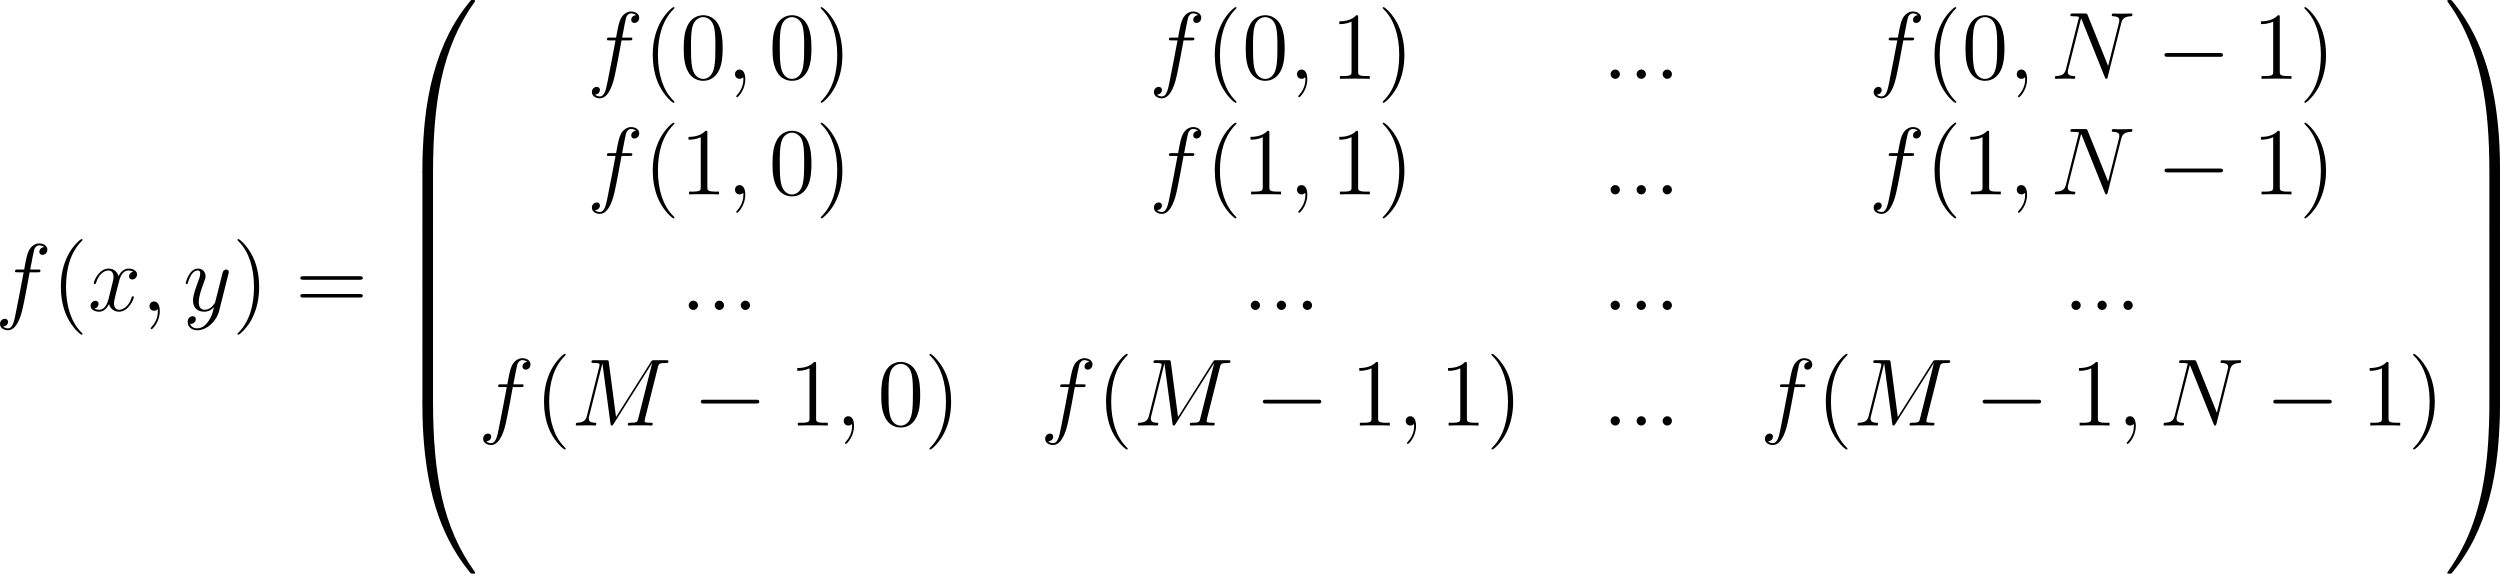 <?xml version='1.0' encoding='UTF-8'?>
<!-- This file was generated by dvisvgm 3.2.1 -->
<svg version='1.1' xmlns='http://www.w3.org/2000/svg' xmlns:xlink='http://www.w3.org/1999/xlink' width='437.484pt' height='100.391pt' viewBox='88.586 422.264 437.484 100.391'>
<defs>
<path id='g2-0' d='M7.878-2.75C8.082-2.75 8.297-2.75 8.297-2.989S8.082-3.228 7.878-3.228H1.411C1.207-3.228 .992-3.228 .992-2.989S1.207-2.75 1.411-2.75H7.878Z'/>
<path id='g0-48' d='M4.471 21.161C4.734 21.161 4.806 21.161 4.806 20.993C4.83 12.613 5.798 5.655 9.983-.191C10.066-.299 10.066-.323 10.066-.347C10.066-.466 9.983-.466 9.791-.466S9.576-.466 9.552-.442C9.504-.406 7.986 1.339 6.779 3.742C5.2 6.898 4.208 10.521 3.766 14.872C3.73 15.243 3.479 17.73 3.479 20.563V21.029C3.491 21.161 3.563 21.161 3.814 21.161H4.471Z'/>
<path id='g0-49' d='M6.97 20.563C6.97 13.258 5.667 8.978 5.296 7.771C4.483 5.117 3.156 2.319 1.16-.143C.98-.359 .933-.418 .885-.442C.861-.454 .849-.466 .658-.466C.478-.466 .383-.466 .383-.347C.383-.323 .383-.299 .538-.084C4.698 5.727 5.631 12.9 5.643 20.993C5.643 21.161 5.715 21.161 5.978 21.161H6.635C6.886 21.161 6.958 21.161 6.97 21.029V20.563Z'/>
<path id='g0-64' d='M3.814-.598C3.563-.598 3.491-.598 3.479-.466V0C3.479 7.305 4.782 11.585 5.153 12.792C5.966 15.446 7.293 18.244 9.289 20.706C9.468 20.922 9.516 20.981 9.564 21.005C9.588 21.017 9.6 21.029 9.791 21.029S10.066 21.029 10.066 20.91C10.066 20.886 10.066 20.862 9.995 20.754C6.013 15.231 4.818 8.584 4.806-.43C4.806-.598 4.734-.598 4.471-.598H3.814Z'/>
<path id='g0-65' d='M6.97-.466C6.958-.598 6.886-.598 6.635-.598H5.978C5.715-.598 5.643-.598 5.643-.43C5.643 .801 5.631 3.646 5.32 6.623C4.674 12.804 3.084 17.084 .466 20.754C.383 20.862 .383 20.886 .383 20.91C.383 21.029 .478 21.029 .658 21.029C.849 21.029 .873 21.029 .897 21.005C.944 20.969 2.463 19.224 3.67 16.821C5.248 13.665 6.241 10.042 6.683 5.691C6.719 5.32 6.97 2.833 6.97 0V-.466Z'/>
<path id='g0-66' d='M4.806 .203C4.806-.108 4.794-.12 4.471-.12H3.814C3.491-.12 3.479-.108 3.479 .203V6.97C3.479 7.281 3.491 7.293 3.814 7.293H4.471C4.794 7.293 4.806 7.281 4.806 6.97V.203Z'/>
<path id='g0-67' d='M6.97 .203C6.97-.108 6.958-.12 6.635-.12H5.978C5.655-.12 5.643-.108 5.643 .203V6.97C5.643 7.281 5.655 7.293 5.978 7.293H6.635C6.958 7.293 6.97 7.281 6.97 6.97V.203Z'/>
<path id='g9-40' d='M3.885 2.905C3.885 2.869 3.885 2.845 3.682 2.642C2.487 1.435 1.817-.538 1.817-2.977C1.817-5.296 2.379-7.293 3.766-8.703C3.885-8.811 3.885-8.835 3.885-8.871C3.885-8.942 3.826-8.966 3.778-8.966C3.622-8.966 2.642-8.106 2.056-6.934C1.447-5.727 1.172-4.447 1.172-2.977C1.172-1.913 1.339-.49 1.961 .789C2.666 2.224 3.646 3.001 3.778 3.001C3.826 3.001 3.885 2.977 3.885 2.905Z'/>
<path id='g9-41' d='M3.371-2.977C3.371-3.885 3.252-5.368 2.582-6.755C1.877-8.189 .897-8.966 .765-8.966C.717-8.966 .658-8.942 .658-8.871C.658-8.835 .658-8.811 .861-8.608C2.056-7.4 2.726-5.428 2.726-2.989C2.726-.669 2.164 1.327 .777 2.738C.658 2.845 .658 2.869 .658 2.905C.658 2.977 .717 3.001 .765 3.001C.921 3.001 1.901 2.14 2.487 .968C3.096-.251 3.371-1.542 3.371-2.977Z'/>
<path id='g9-48' d='M5.356-3.826C5.356-4.818 5.296-5.786 4.866-6.695C4.376-7.687 3.515-7.95 2.929-7.95C2.236-7.95 1.387-7.603 .944-6.611C.61-5.858 .49-5.117 .49-3.826C.49-2.666 .574-1.793 1.004-.944C1.47-.036 2.295 .251 2.917 .251C3.957 .251 4.555-.371 4.902-1.064C5.332-1.961 5.356-3.132 5.356-3.826ZM2.917 .012C2.534 .012 1.757-.203 1.53-1.506C1.399-2.224 1.399-3.132 1.399-3.969C1.399-4.949 1.399-5.834 1.59-6.539C1.793-7.34 2.403-7.711 2.917-7.711C3.371-7.711 4.065-7.436 4.292-6.408C4.447-5.727 4.447-4.782 4.447-3.969C4.447-3.168 4.447-2.26 4.316-1.53C4.089-.215 3.335 .012 2.917 .012Z'/>
<path id='g9-49' d='M3.443-7.663C3.443-7.938 3.443-7.95 3.204-7.95C2.917-7.627 2.319-7.185 1.088-7.185V-6.838C1.363-6.838 1.961-6.838 2.618-7.149V-.921C2.618-.49 2.582-.347 1.53-.347H1.16V0C1.482-.024 2.642-.024 3.037-.024S4.579-.024 4.902 0V-.347H4.531C3.479-.347 3.443-.49 3.443-.921V-7.663Z'/>
<path id='g9-61' d='M8.07-3.873C8.237-3.873 8.452-3.873 8.452-4.089C8.452-4.316 8.249-4.316 8.07-4.316H1.028C.861-4.316 .646-4.316 .646-4.101C.646-3.873 .849-3.873 1.028-3.873H8.07ZM8.07-1.65C8.237-1.65 8.452-1.65 8.452-1.865C8.452-2.092 8.249-2.092 8.07-2.092H1.028C.861-2.092 .646-2.092 .646-1.877C.646-1.65 .849-1.65 1.028-1.65H8.07Z'/>
<path id='g4-58' d='M2.2-.574C2.2-.921 1.913-1.16 1.626-1.16C1.279-1.16 1.04-.873 1.04-.586C1.04-.239 1.327 0 1.614 0C1.961 0 2.2-.287 2.2-.574Z'/>
<path id='g4-59' d='M2.331 .048C2.331-.646 2.104-1.16 1.614-1.16C1.231-1.16 1.04-.849 1.04-.586S1.219 0 1.626 0C1.781 0 1.913-.048 2.02-.155C2.044-.179 2.056-.179 2.068-.179C2.092-.179 2.092-.012 2.092 .048C2.092 .442 2.02 1.219 1.327 1.997C1.196 2.14 1.196 2.164 1.196 2.188C1.196 2.248 1.255 2.307 1.315 2.307C1.411 2.307 2.331 1.423 2.331 .048Z'/>
<path id='g4-77' d='M10.855-7.293C10.963-7.699 10.987-7.819 11.836-7.819C12.063-7.819 12.17-7.819 12.17-8.046C12.17-8.165 12.087-8.165 11.86-8.165H10.425C10.126-8.165 10.114-8.153 9.983-7.962L5.619-1.064L4.722-7.902C4.686-8.165 4.674-8.165 4.364-8.165H2.881C2.654-8.165 2.546-8.165 2.546-7.938C2.546-7.819 2.654-7.819 2.833-7.819C3.563-7.819 3.563-7.723 3.563-7.592C3.563-7.568 3.563-7.496 3.515-7.317L1.985-1.219C1.841-.646 1.566-.383 .765-.347C.729-.347 .586-.335 .586-.132C.586 0 .693 0 .741 0C.98 0 1.59-.024 1.829-.024H2.403C2.57-.024 2.774 0 2.941 0C3.025 0 3.156 0 3.156-.227C3.156-.335 3.037-.347 2.989-.347C2.594-.359 2.212-.43 2.212-.861C2.212-.98 2.212-.992 2.26-1.16L3.909-7.747H3.921L4.914-.323C4.949-.036 4.961 0 5.069 0C5.2 0 5.26-.096 5.32-.203L10.126-7.807H10.138L8.404-.885C8.297-.466 8.273-.347 7.436-.347C7.209-.347 7.089-.347 7.089-.132C7.089 0 7.197 0 7.269 0C7.472 0 7.711-.024 7.914-.024H9.325C9.528-.024 9.779 0 9.983 0C10.078 0 10.21 0 10.21-.227C10.21-.347 10.102-.347 9.923-.347C9.194-.347 9.194-.442 9.194-.562C9.194-.574 9.194-.658 9.217-.753L10.855-7.293Z'/>
<path id='g4-78' d='M8.847-6.91C8.978-7.424 9.17-7.783 10.078-7.819C10.114-7.819 10.258-7.831 10.258-8.034C10.258-8.165 10.15-8.165 10.102-8.165C9.863-8.165 9.253-8.141 9.014-8.141H8.44C8.273-8.141 8.058-8.165 7.89-8.165C7.819-8.165 7.675-8.165 7.675-7.938C7.675-7.819 7.771-7.819 7.855-7.819C8.572-7.795 8.62-7.52 8.62-7.305C8.62-7.197 8.608-7.161 8.572-6.994L7.221-1.602L4.663-7.962C4.579-8.153 4.567-8.165 4.304-8.165H2.845C2.606-8.165 2.499-8.165 2.499-7.938C2.499-7.819 2.582-7.819 2.809-7.819C2.869-7.819 3.575-7.819 3.575-7.711C3.575-7.687 3.551-7.592 3.539-7.556L1.949-1.219C1.805-.634 1.518-.383 .729-.347C.669-.347 .55-.335 .55-.12C.55 0 .669 0 .705 0C.944 0 1.554-.024 1.793-.024H2.367C2.534-.024 2.738 0 2.905 0C2.989 0 3.12 0 3.12-.227C3.12-.335 3.001-.347 2.953-.347C2.558-.359 2.176-.43 2.176-.861C2.176-.956 2.2-1.064 2.224-1.16L3.838-7.556C3.909-7.436 3.909-7.412 3.957-7.305L6.802-.215C6.862-.072 6.886 0 6.994 0C7.113 0 7.125-.036 7.173-.239L8.847-6.91Z'/>
<path id='g4-102' d='M5.332-4.806C5.571-4.806 5.667-4.806 5.667-5.033C5.667-5.153 5.571-5.153 5.356-5.153H4.388C4.615-6.384 4.782-7.233 4.878-7.615C4.949-7.902 5.2-8.177 5.511-8.177C5.762-8.177 6.013-8.07 6.133-7.962C5.667-7.914 5.523-7.568 5.523-7.364C5.523-7.125 5.703-6.982 5.93-6.982C6.169-6.982 6.528-7.185 6.528-7.639C6.528-8.141 6.025-8.416 5.499-8.416C4.985-8.416 4.483-8.034 4.244-7.568C4.029-7.149 3.909-6.719 3.634-5.153H2.833C2.606-5.153 2.487-5.153 2.487-4.937C2.487-4.806 2.558-4.806 2.798-4.806H3.563C3.347-3.694 2.857-.992 2.582 .287C2.379 1.327 2.2 2.2 1.602 2.2C1.566 2.2 1.219 2.2 1.004 1.973C1.614 1.925 1.614 1.399 1.614 1.387C1.614 1.148 1.435 1.004 1.207 1.004C.968 1.004 .61 1.207 .61 1.662C.61 2.176 1.136 2.439 1.602 2.439C2.821 2.439 3.324 .251 3.455-.347C3.67-1.267 4.256-4.447 4.316-4.806H5.332Z'/>
<path id='g4-120' d='M5.667-4.878C5.284-4.806 5.141-4.519 5.141-4.292C5.141-4.005 5.368-3.909 5.535-3.909C5.894-3.909 6.145-4.22 6.145-4.543C6.145-5.045 5.571-5.272 5.069-5.272C4.34-5.272 3.933-4.555 3.826-4.328C3.551-5.224 2.809-5.272 2.594-5.272C1.375-5.272 .729-3.706 .729-3.443C.729-3.395 .777-3.335 .861-3.335C.956-3.335 .98-3.407 1.004-3.455C1.411-4.782 2.212-5.033 2.558-5.033C3.096-5.033 3.204-4.531 3.204-4.244C3.204-3.981 3.132-3.706 2.989-3.132L2.582-1.494C2.403-.777 2.056-.12 1.423-.12C1.363-.12 1.064-.12 .813-.275C1.243-.359 1.339-.717 1.339-.861C1.339-1.1 1.16-1.243 .933-1.243C.646-1.243 .335-.992 .335-.61C.335-.108 .897 .12 1.411 .12C1.985 .12 2.391-.335 2.642-.825C2.833-.12 3.431 .12 3.873 .12C5.093 .12 5.738-1.447 5.738-1.71C5.738-1.769 5.691-1.817 5.619-1.817C5.511-1.817 5.499-1.757 5.464-1.662C5.141-.61 4.447-.12 3.909-.12C3.491-.12 3.264-.43 3.264-.921C3.264-1.184 3.312-1.375 3.503-2.164L3.921-3.79C4.101-4.507 4.507-5.033 5.057-5.033C5.081-5.033 5.416-5.033 5.667-4.878Z'/>
<path id='g4-121' d='M3.144 1.339C2.821 1.793 2.355 2.2 1.769 2.2C1.626 2.2 1.052 2.176 .873 1.626C.909 1.638 .968 1.638 .992 1.638C1.351 1.638 1.59 1.327 1.59 1.052S1.363 .681 1.184 .681C.992 .681 .574 .825 .574 1.411C.574 2.02 1.088 2.439 1.769 2.439C2.965 2.439 4.172 1.339 4.507 .012L5.679-4.651C5.691-4.71 5.715-4.782 5.715-4.854C5.715-5.033 5.571-5.153 5.392-5.153C5.284-5.153 5.033-5.105 4.937-4.746L4.053-1.231C3.993-1.016 3.993-.992 3.897-.861C3.658-.526 3.264-.12 2.69-.12C2.02-.12 1.961-.777 1.961-1.1C1.961-1.781 2.283-2.702 2.606-3.563C2.738-3.909 2.809-4.077 2.809-4.316C2.809-4.818 2.451-5.272 1.865-5.272C.765-5.272 .323-3.539 .323-3.443C.323-3.395 .371-3.335 .454-3.335C.562-3.335 .574-3.383 .622-3.551C.909-4.555 1.363-5.033 1.829-5.033C1.937-5.033 2.14-5.033 2.14-4.639C2.14-4.328 2.008-3.981 1.829-3.527C1.243-1.961 1.243-1.566 1.243-1.279C1.243-.143 2.056 .12 2.654 .12C3.001 .12 3.431 .012 3.85-.43L3.862-.418C3.682 .287 3.563 .753 3.144 1.339Z'/>
</defs>
<g id='page1' transform='matrix(1.4 0 0 1.4 0 0)'>
<use x='62.666' y='340.46' xlink:href='#g4-102'/>
<use x='69.712' y='340.46' xlink:href='#g9-40'/>
<use x='74.265' y='340.46' xlink:href='#g4-120'/>
<use x='80.917' y='340.46' xlink:href='#g4-59'/>
<use x='86.161' y='340.46' xlink:href='#g4-121'/>
<use x='92.298' y='340.46' xlink:href='#g9-41'/>
<use x='100.171' y='340.46' xlink:href='#g9-61'/>
<use x='112.596' y='302.084' xlink:href='#g0-48'/>
<use x='112.596' y='323.125' xlink:href='#g0-66'/>
<use x='112.596' y='330.298' xlink:href='#g0-66'/>
<use x='112.596' y='337.471' xlink:href='#g0-66'/>
<use x='112.596' y='344.644' xlink:href='#g0-66'/>
<use x='112.596' y='352.296' xlink:href='#g0-64'/>
<use x='136.65' y='311.469' xlink:href='#g4-102'/>
<use x='143.696' y='311.469' xlink:href='#g9-40'/>
<use x='148.249' y='311.469' xlink:href='#g9-48'/>
<use x='154.102' y='311.469' xlink:href='#g4-59'/>
<use x='159.346' y='311.469' xlink:href='#g9-48'/>
<use x='165.199' y='311.469' xlink:href='#g9-41'/>
<use x='206.899' y='311.469' xlink:href='#g4-102'/>
<use x='213.946' y='311.469' xlink:href='#g9-40'/>
<use x='218.498' y='311.469' xlink:href='#g9-48'/>
<use x='224.351' y='311.469' xlink:href='#g4-59'/>
<use x='229.595' y='311.469' xlink:href='#g9-49'/>
<use x='235.448' y='311.469' xlink:href='#g9-41'/>
<use x='263.556' y='311.469' xlink:href='#g4-58'/>
<use x='266.807' y='311.469' xlink:href='#g4-58'/>
<use x='270.059' y='311.469' xlink:href='#g4-58'/>
<use x='296.866' y='311.469' xlink:href='#g4-102'/>
<use x='303.913' y='311.469' xlink:href='#g9-40'/>
<use x='308.465' y='311.469' xlink:href='#g9-48'/>
<use x='314.318' y='311.469' xlink:href='#g4-59'/>
<use x='319.562' y='311.469' xlink:href='#g4-78'/>
<use x='332.841' y='311.469' xlink:href='#g2-0'/>
<use x='344.796' y='311.469' xlink:href='#g9-49'/>
<use x='350.649' y='311.469' xlink:href='#g9-41'/>
<use x='136.65' y='325.914' xlink:href='#g4-102'/>
<use x='143.696' y='325.914' xlink:href='#g9-40'/>
<use x='148.249' y='325.914' xlink:href='#g9-49'/>
<use x='154.102' y='325.914' xlink:href='#g4-59'/>
<use x='159.346' y='325.914' xlink:href='#g9-48'/>
<use x='165.199' y='325.914' xlink:href='#g9-41'/>
<use x='206.899' y='325.914' xlink:href='#g4-102'/>
<use x='213.946' y='325.914' xlink:href='#g9-40'/>
<use x='218.498' y='325.914' xlink:href='#g9-49'/>
<use x='224.351' y='325.914' xlink:href='#g4-59'/>
<use x='229.595' y='325.914' xlink:href='#g9-49'/>
<use x='235.448' y='325.914' xlink:href='#g9-41'/>
<use x='263.556' y='325.914' xlink:href='#g4-58'/>
<use x='266.807' y='325.914' xlink:href='#g4-58'/>
<use x='270.059' y='325.914' xlink:href='#g4-58'/>
<use x='296.866' y='325.914' xlink:href='#g4-102'/>
<use x='303.913' y='325.914' xlink:href='#g9-40'/>
<use x='308.465' y='325.914' xlink:href='#g9-49'/>
<use x='314.318' y='325.914' xlink:href='#g4-59'/>
<use x='319.562' y='325.914' xlink:href='#g4-78'/>
<use x='332.841' y='325.914' xlink:href='#g2-0'/>
<use x='344.796' y='325.914' xlink:href='#g9-49'/>
<use x='350.649' y='325.914' xlink:href='#g9-41'/>
<use x='148.323' y='340.36' xlink:href='#g4-58'/>
<use x='151.575' y='340.36' xlink:href='#g4-58'/>
<use x='154.826' y='340.36' xlink:href='#g4-58'/>
<use x='218.572' y='340.36' xlink:href='#g4-58'/>
<use x='221.824' y='340.36' xlink:href='#g4-58'/>
<use x='225.076' y='340.36' xlink:href='#g4-58'/>
<use x='263.556' y='340.36' xlink:href='#g4-58'/>
<use x='266.807' y='340.36' xlink:href='#g4-58'/>
<use x='270.059' y='340.36' xlink:href='#g4-58'/>
<use x='321.156' y='340.36' xlink:href='#g4-58'/>
<use x='324.408' y='340.36' xlink:href='#g4-58'/>
<use x='327.66' y='340.36' xlink:href='#g4-58'/>
<use x='123.057' y='354.806' xlink:href='#g4-102'/>
<use x='130.104' y='354.806' xlink:href='#g9-40'/>
<use x='134.656' y='354.806' xlink:href='#g4-77'/>
<use x='149.886' y='354.806' xlink:href='#g2-0'/>
<use x='161.841' y='354.806' xlink:href='#g9-49'/>
<use x='167.694' y='354.806' xlink:href='#g4-59'/>
<use x='172.938' y='354.806' xlink:href='#g9-48'/>
<use x='178.791' y='354.806' xlink:href='#g9-41'/>
<use x='193.306' y='354.806' xlink:href='#g4-102'/>
<use x='200.353' y='354.806' xlink:href='#g9-40'/>
<use x='204.905' y='354.806' xlink:href='#g4-77'/>
<use x='220.135' y='354.806' xlink:href='#g2-0'/>
<use x='232.091' y='354.806' xlink:href='#g9-49'/>
<use x='237.944' y='354.806' xlink:href='#g4-59'/>
<use x='243.188' y='354.806' xlink:href='#g9-49'/>
<use x='249.041' y='354.806' xlink:href='#g9-41'/>
<use x='263.556' y='354.806' xlink:href='#g4-58'/>
<use x='266.807' y='354.806' xlink:href='#g4-58'/>
<use x='270.059' y='354.806' xlink:href='#g4-58'/>
<use x='283.273' y='354.806' xlink:href='#g4-102'/>
<use x='290.32' y='354.806' xlink:href='#g9-40'/>
<use x='294.872' y='354.806' xlink:href='#g4-77'/>
<use x='310.102' y='354.806' xlink:href='#g2-0'/>
<use x='322.058' y='354.806' xlink:href='#g9-49'/>
<use x='327.911' y='354.806' xlink:href='#g4-59'/>
<use x='333.155' y='354.806' xlink:href='#g4-78'/>
<use x='346.434' y='354.806' xlink:href='#g2-0'/>
<use x='358.389' y='354.806' xlink:href='#g9-49'/>
<use x='364.242' y='354.806' xlink:href='#g9-41'/>
<use x='368.794' y='302.084' xlink:href='#g0-49'/>
<use x='368.794' y='323.125' xlink:href='#g0-67'/>
<use x='368.794' y='330.298' xlink:href='#g0-67'/>
<use x='368.794' y='337.471' xlink:href='#g0-67'/>
<use x='368.794' y='344.644' xlink:href='#g0-67'/>
<use x='368.794' y='352.296' xlink:href='#g0-65'/>
</g>
</svg>
